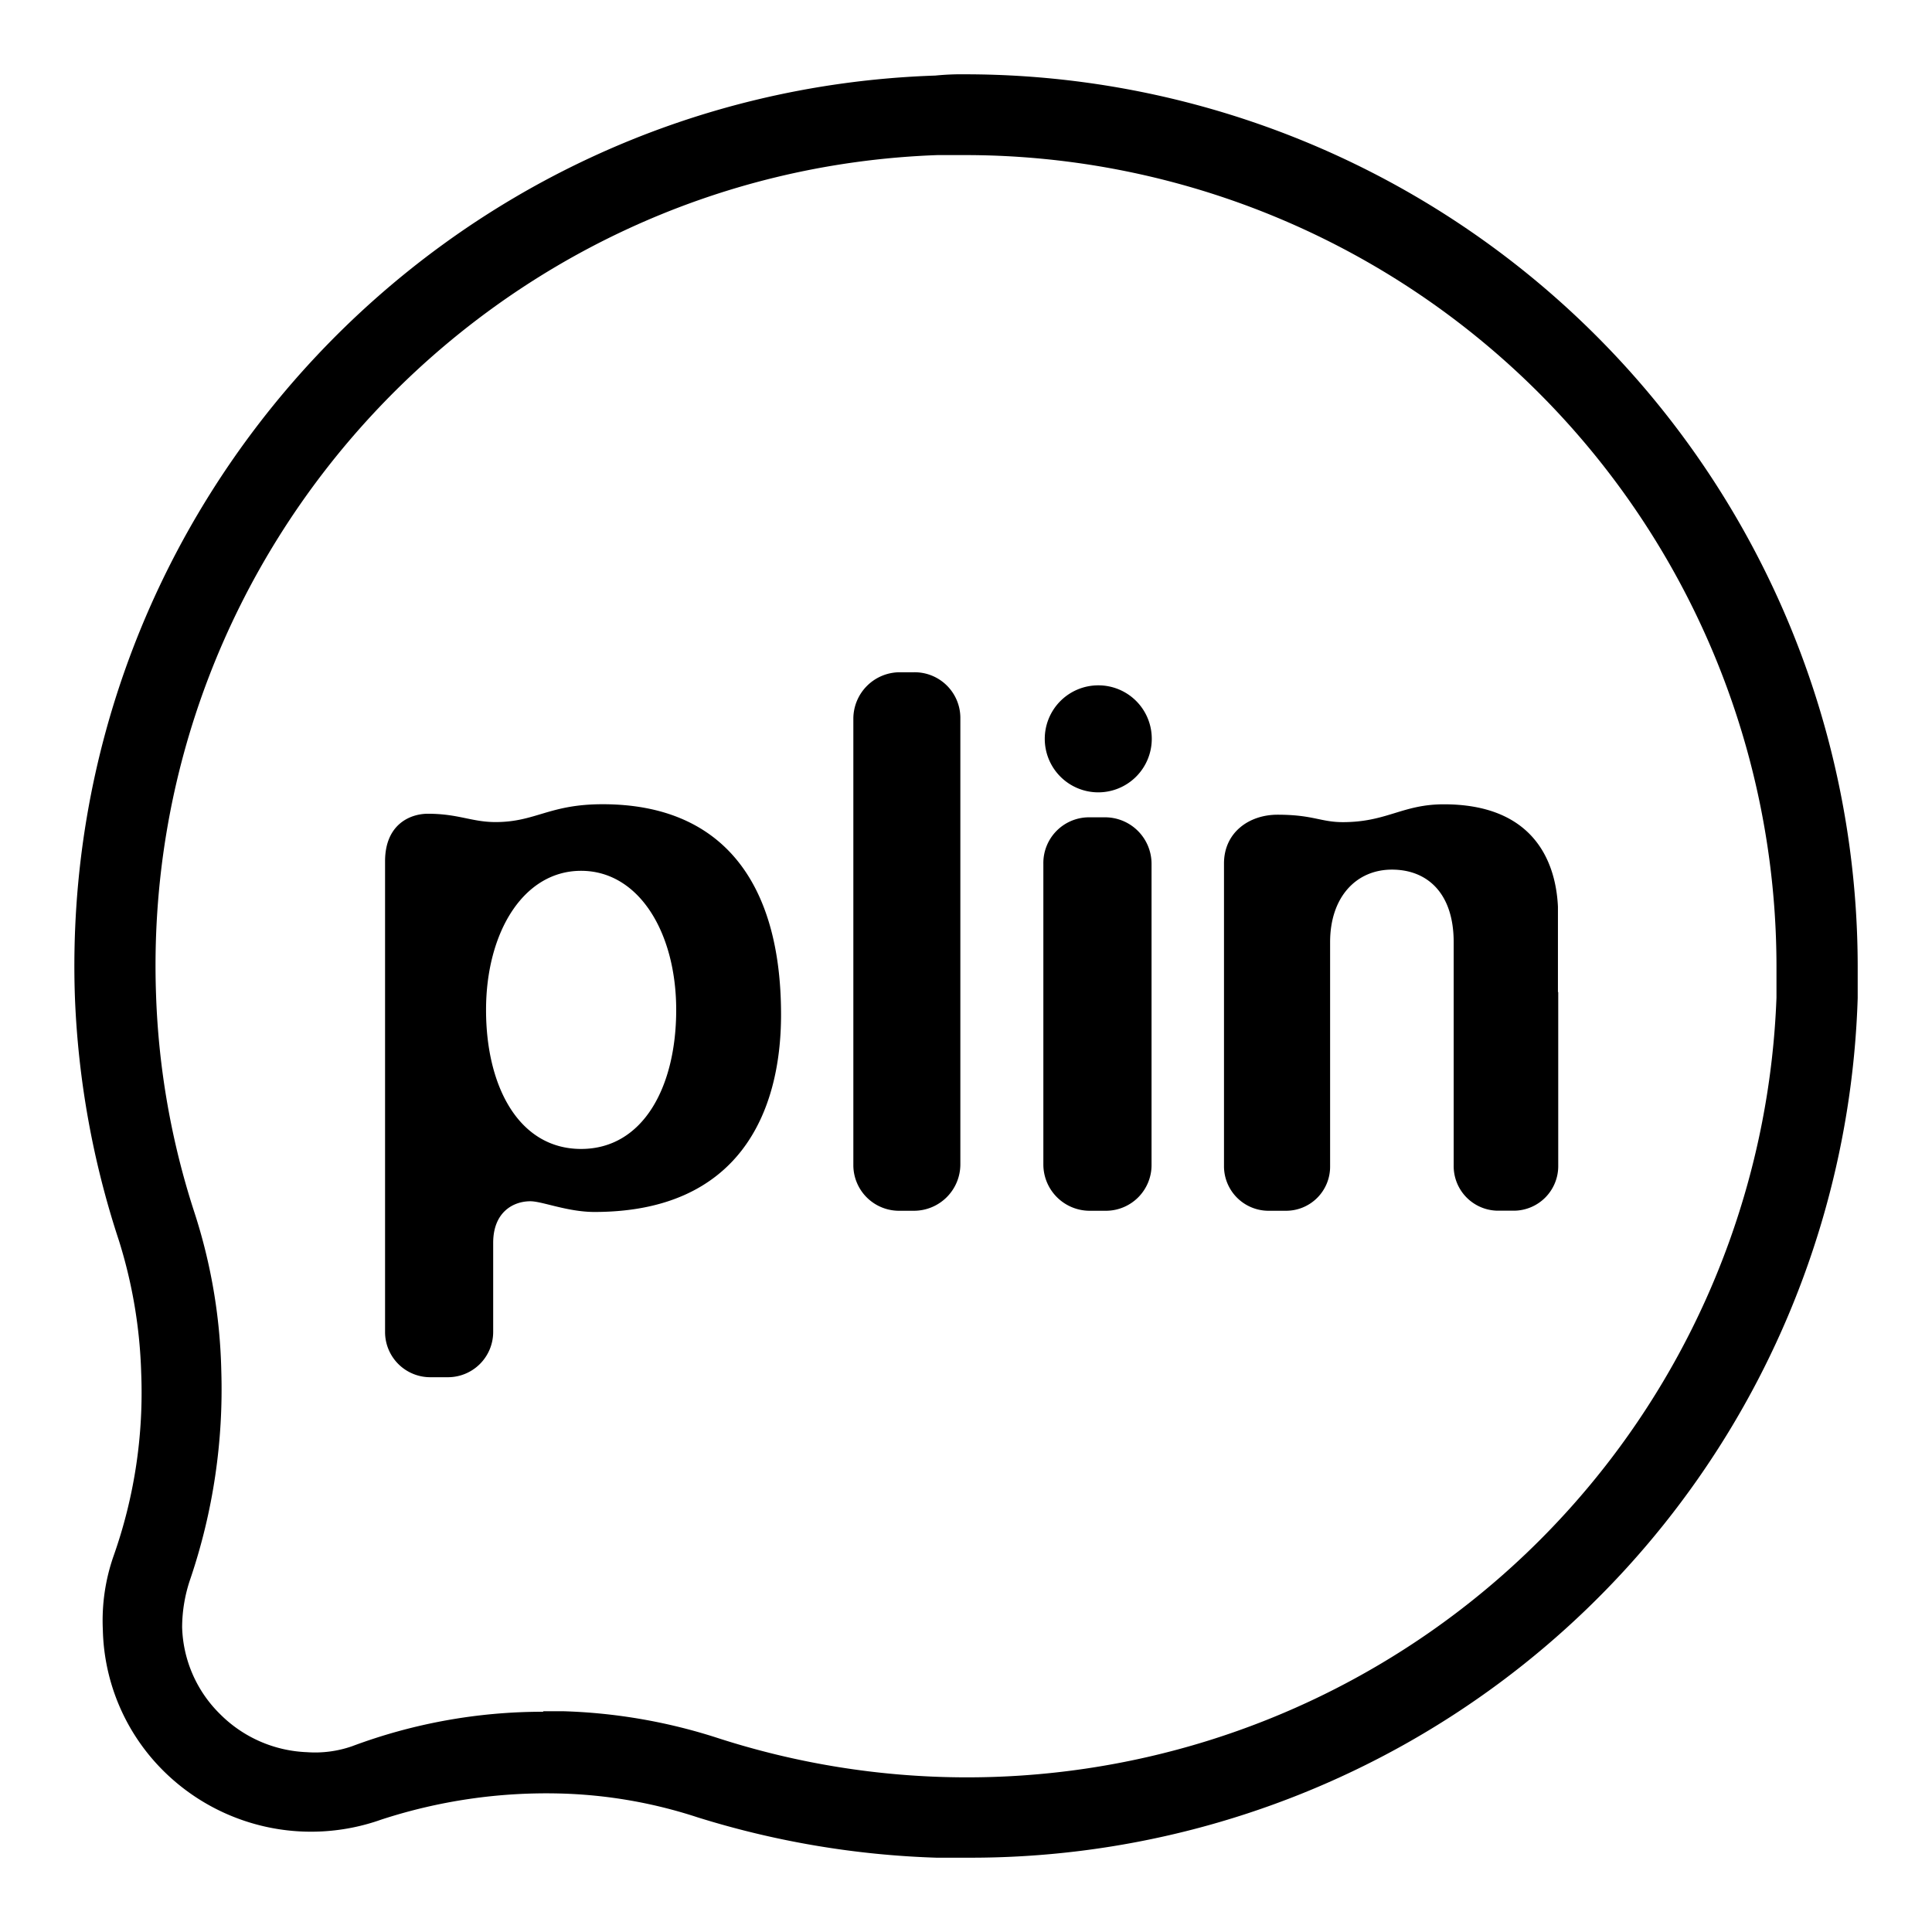 <svg id="e65e28db-80d3-4e2b-8ab2-ffa9fd52bd1a" data-name="Blue" xmlns="http://www.w3.org/2000/svg" viewBox="0 0 260 260"><path id="b13bc2fe-68cf-48a7-9385-77fe2d58ce7f" data-name="Fill-1" d="M73.08,230.29h2.71a74.53,74.53,0,0,1,20.63,3.55,109,109,0,0,0,142.65-99.58c0-.2,0-.4,0-.59V130A109.23,109.23,0,0,0,130,20.87h-3.8C66.2,23,18.86,73.68,21,133.86A106,106,0,0,0,26.11,163a74.08,74.08,0,0,1,3.67,21.44,79.52,79.52,0,0,1-4.15,28A20.26,20.26,0,0,0,24.51,219a17.06,17.06,0,0,0,5.11,11.68,17.44,17.44,0,0,0,11.68,5.12,15.13,15.13,0,0,0,6.08-.8,73.21,73.21,0,0,1,25.75-4.64M130.22,250H126a120.65,120.65,0,0,1-32.15-5.44,64.67,64.67,0,0,0-18.56-3.2,71.54,71.54,0,0,0-24,3.52A28.2,28.2,0,0,1,22,238.32a27.61,27.61,0,0,1-8.16-19,26.3,26.3,0,0,1,1.44-9.91A65.93,65.93,0,0,0,19,184.7a65.76,65.76,0,0,0-3-17.76,119.24,119.24,0,0,1-5.92-32.79C7.82,68.08,59.65,12.4,125.86,10.17A36,36,0,0,1,130,10h0A120.14,120.14,0,0,1,250,130v4.32A119.43,119.43,0,0,1,130.17,250"/><path id="a41657af-a61a-4e9d-82fc-eea9f854a9f9" data-name="Fill-4" d="M148.73,162.94h-2.08a6.24,6.24,0,0,1-6.24-6.24V116.23a6.15,6.15,0,0,1,6.06-6.24h2.26a6.26,6.26,0,0,1,6.24,6.24V156.7a6.15,6.15,0,0,1-6.06,6.24h-.18"/><path id="bc19e3da-aea3-42a1-903c-95e5d5f6f989" data-name="Fill-6" d="M123,162.94h-1.92a6.15,6.15,0,0,1-6.24-6.05V96.71a6.26,6.26,0,0,1,6.24-6.24H123a6.15,6.15,0,0,1,6.24,6.06V156.7a6.25,6.25,0,0,1-6.24,6.24"/><path id="ba7400cb-5fd7-499f-b11a-264f31f4d0a6" data-name="Fill-8" d="M155,99.43a7.2,7.2,0,1,1-7.2-7.2h0a7.18,7.18,0,0,1,7.2,7.14v.06"/><path id="ecadf627-6c19-42ed-80cc-48a24d32eb47" data-name="Fill-10" d="M209.66,133.51V122c-.32-6.56-3.68-13.76-15.35-13.76-5.59,0-7.67,2.4-13.59,2.4-3,0-4-1-8.8-1-3.84,0-7.2,2.4-7.2,6.56v40.66a6,6,0,0,0,5.92,6.08H173A5.93,5.93,0,0,0,179,157V126.79c0-6.08,3.52-9.76,8.32-9.76h0c4.79,0,8.31,3.2,8.31,9.76v30.06a6,6,0,0,0,5.91,6.08h2.24a6,6,0,0,0,5.92-6.08h0V133.51"/><path id="b9eb1700-12b5-4b0f-abe3-ef68623375e2" data-name="Fill-12" d="M91,135.91c0,10.4-4.48,18.71-12.8,18.71s-12.79-8.31-12.79-18.71,5-18.72,12.79-18.72S91,125.51,91,135.91m-9.92-27.68c-7.19,0-9,2.4-14.39,2.4-3.2,0-5-1.12-9.11-1.12-2.4,0-5.76,1.44-5.76,6.4v63.35a6.08,6.08,0,0,0,6.08,6.08h2.4a6.09,6.09,0,0,0,6.07-6.08v-12c0-4.16,2.72-5.6,5-5.6,1.6,0,5,1.44,8.63,1.44,19.51,0,25.11-13.44,25.11-26.55,0-17.92-8-28.32-24-28.32"/></svg>